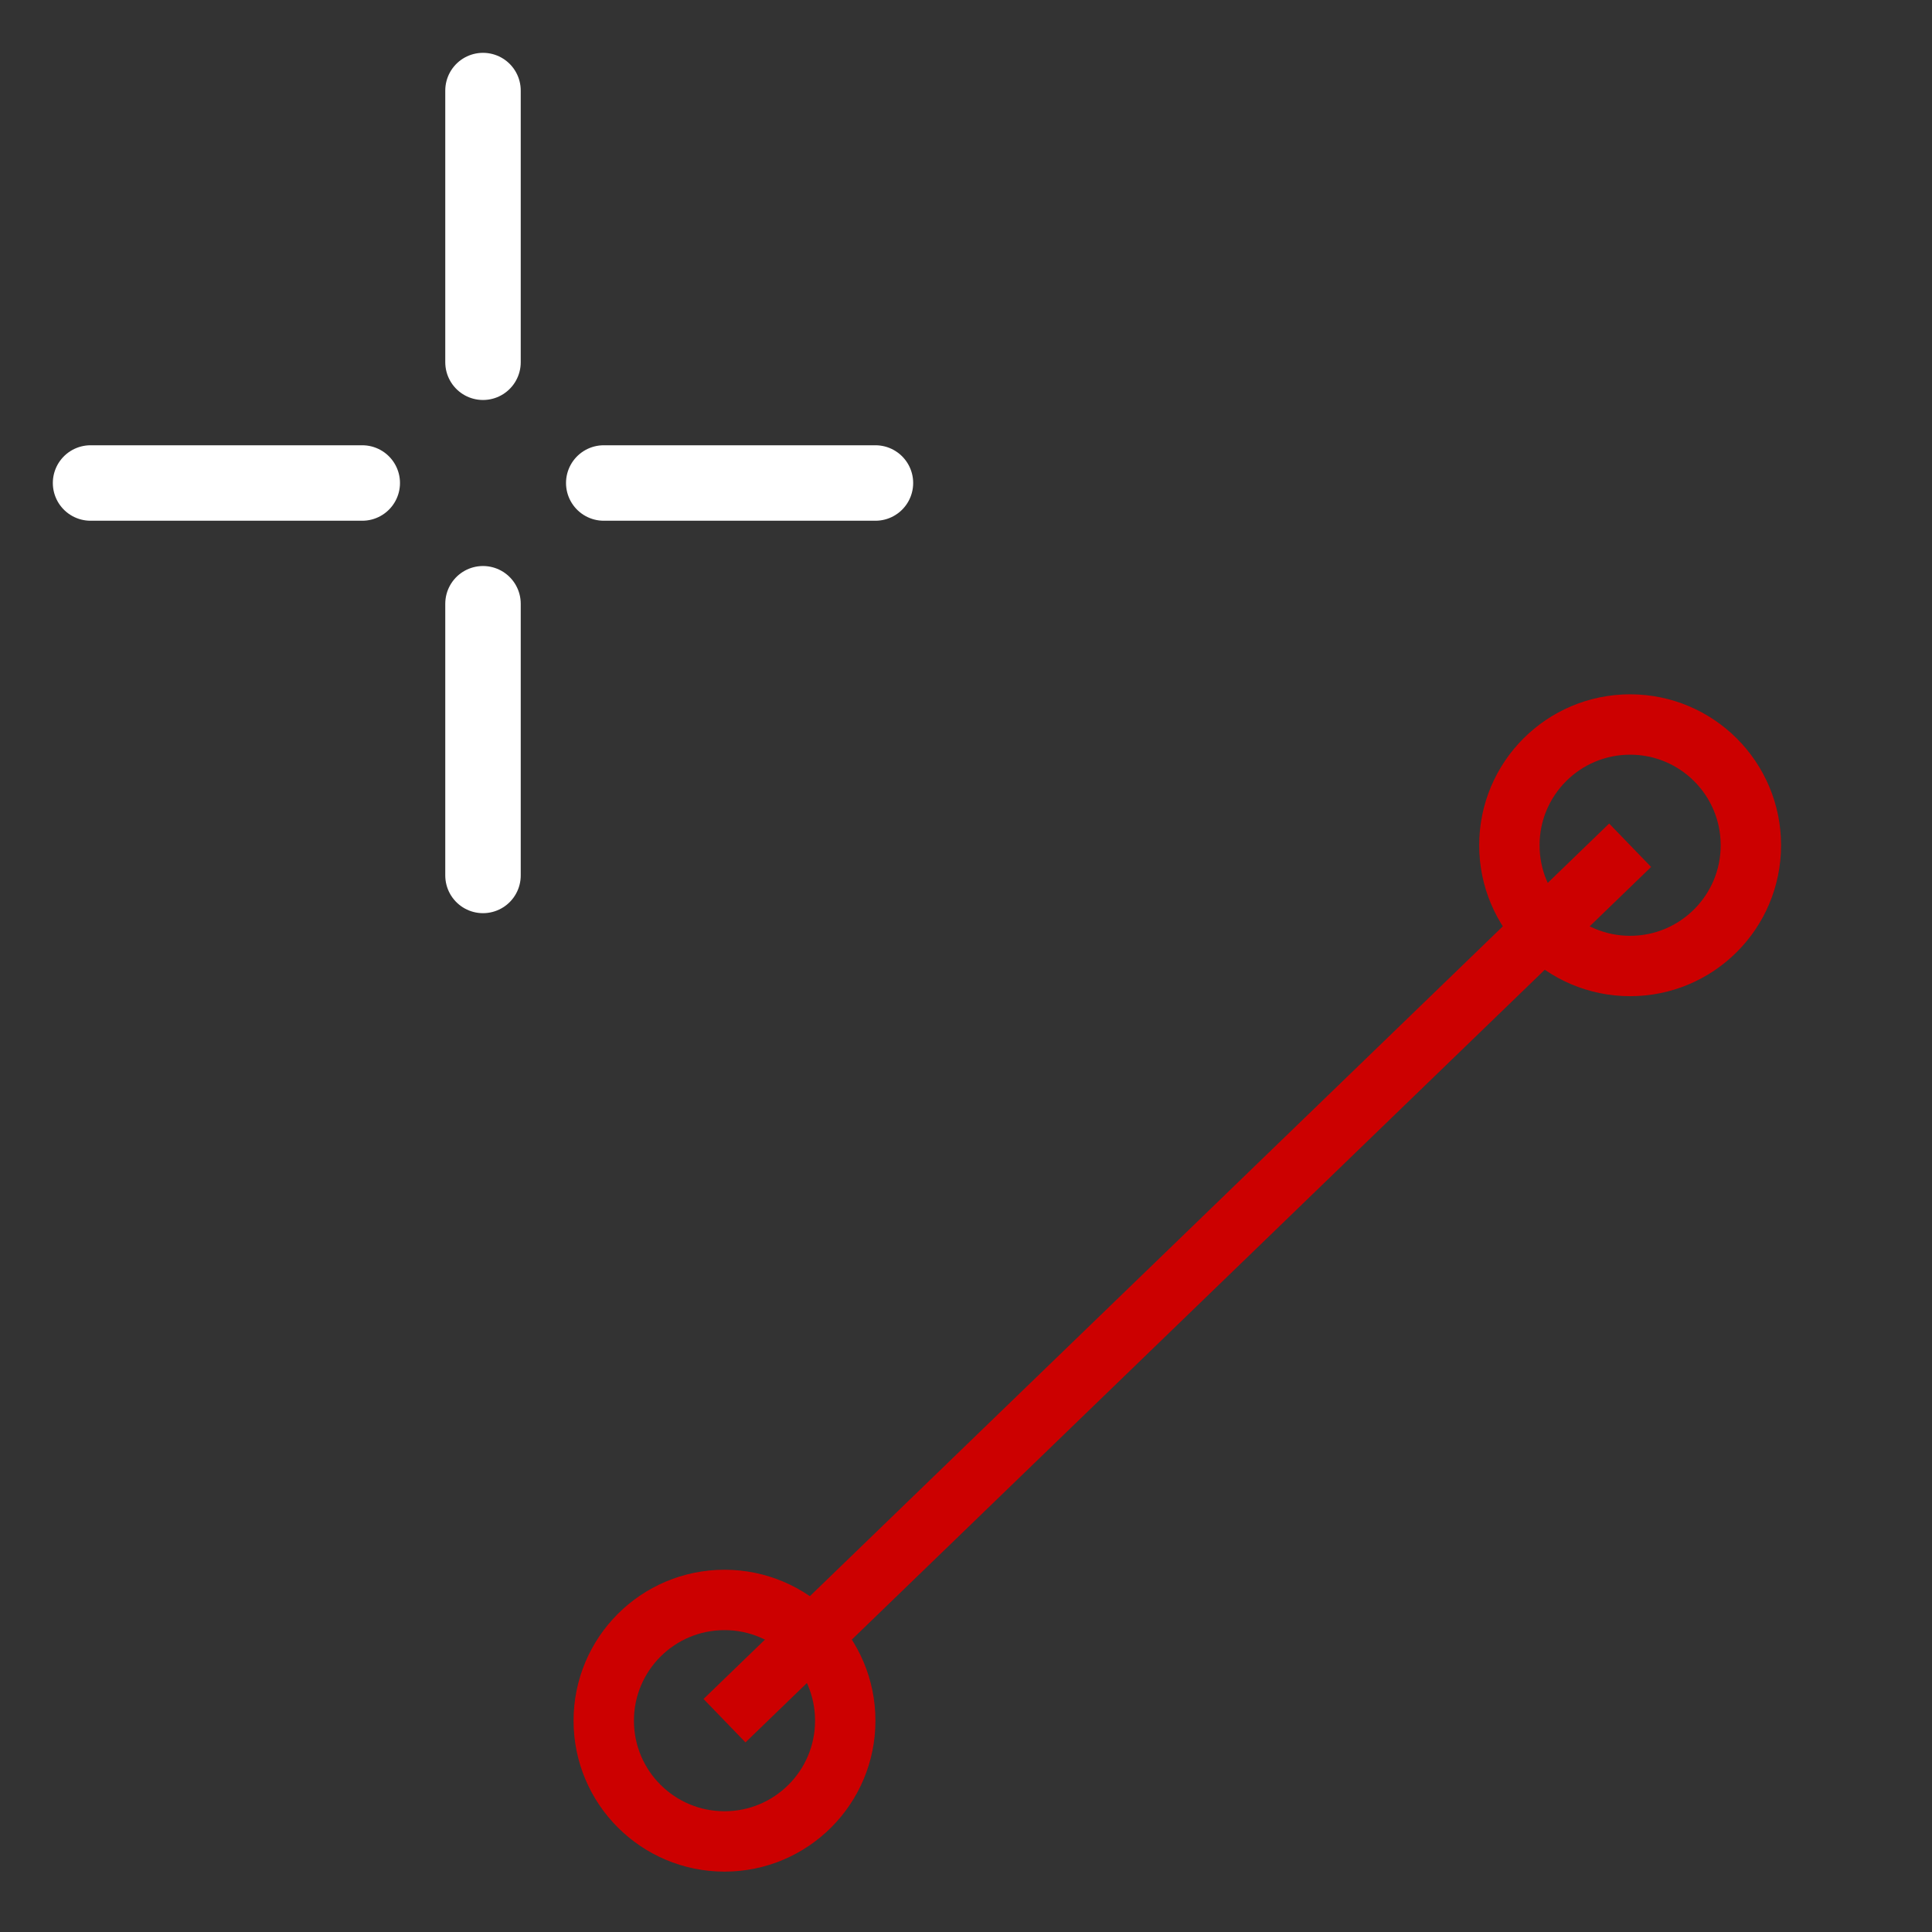 <svg xmlns="http://www.w3.org/2000/svg" xmlns:svg="http://www.w3.org/2000/svg" id="svg12" width="64" height="64" version="1.1"><rect width="100%" height="100%" fill="#333333" stroke="none"/><g id="symbol" style="fill:none;stroke:#c00;stroke-width:2"><line id="line2" x1="24" x2="54" y1="57" y2="28"/><circle id="circle4" cx="24" cy="57" r="4" style="stroke-width:2"/><circle id="circle6" cx="54" cy="28" r="4" style="stroke-width:2"/></g><g id="crosshair" style="stroke:#fff;stroke-width:2.5;stroke-linecap:round;stroke-linejoin:miter"><path id="path9" d="m16,3v9m0,8v9m-13-13h9m8,0h9"/></g></svg>